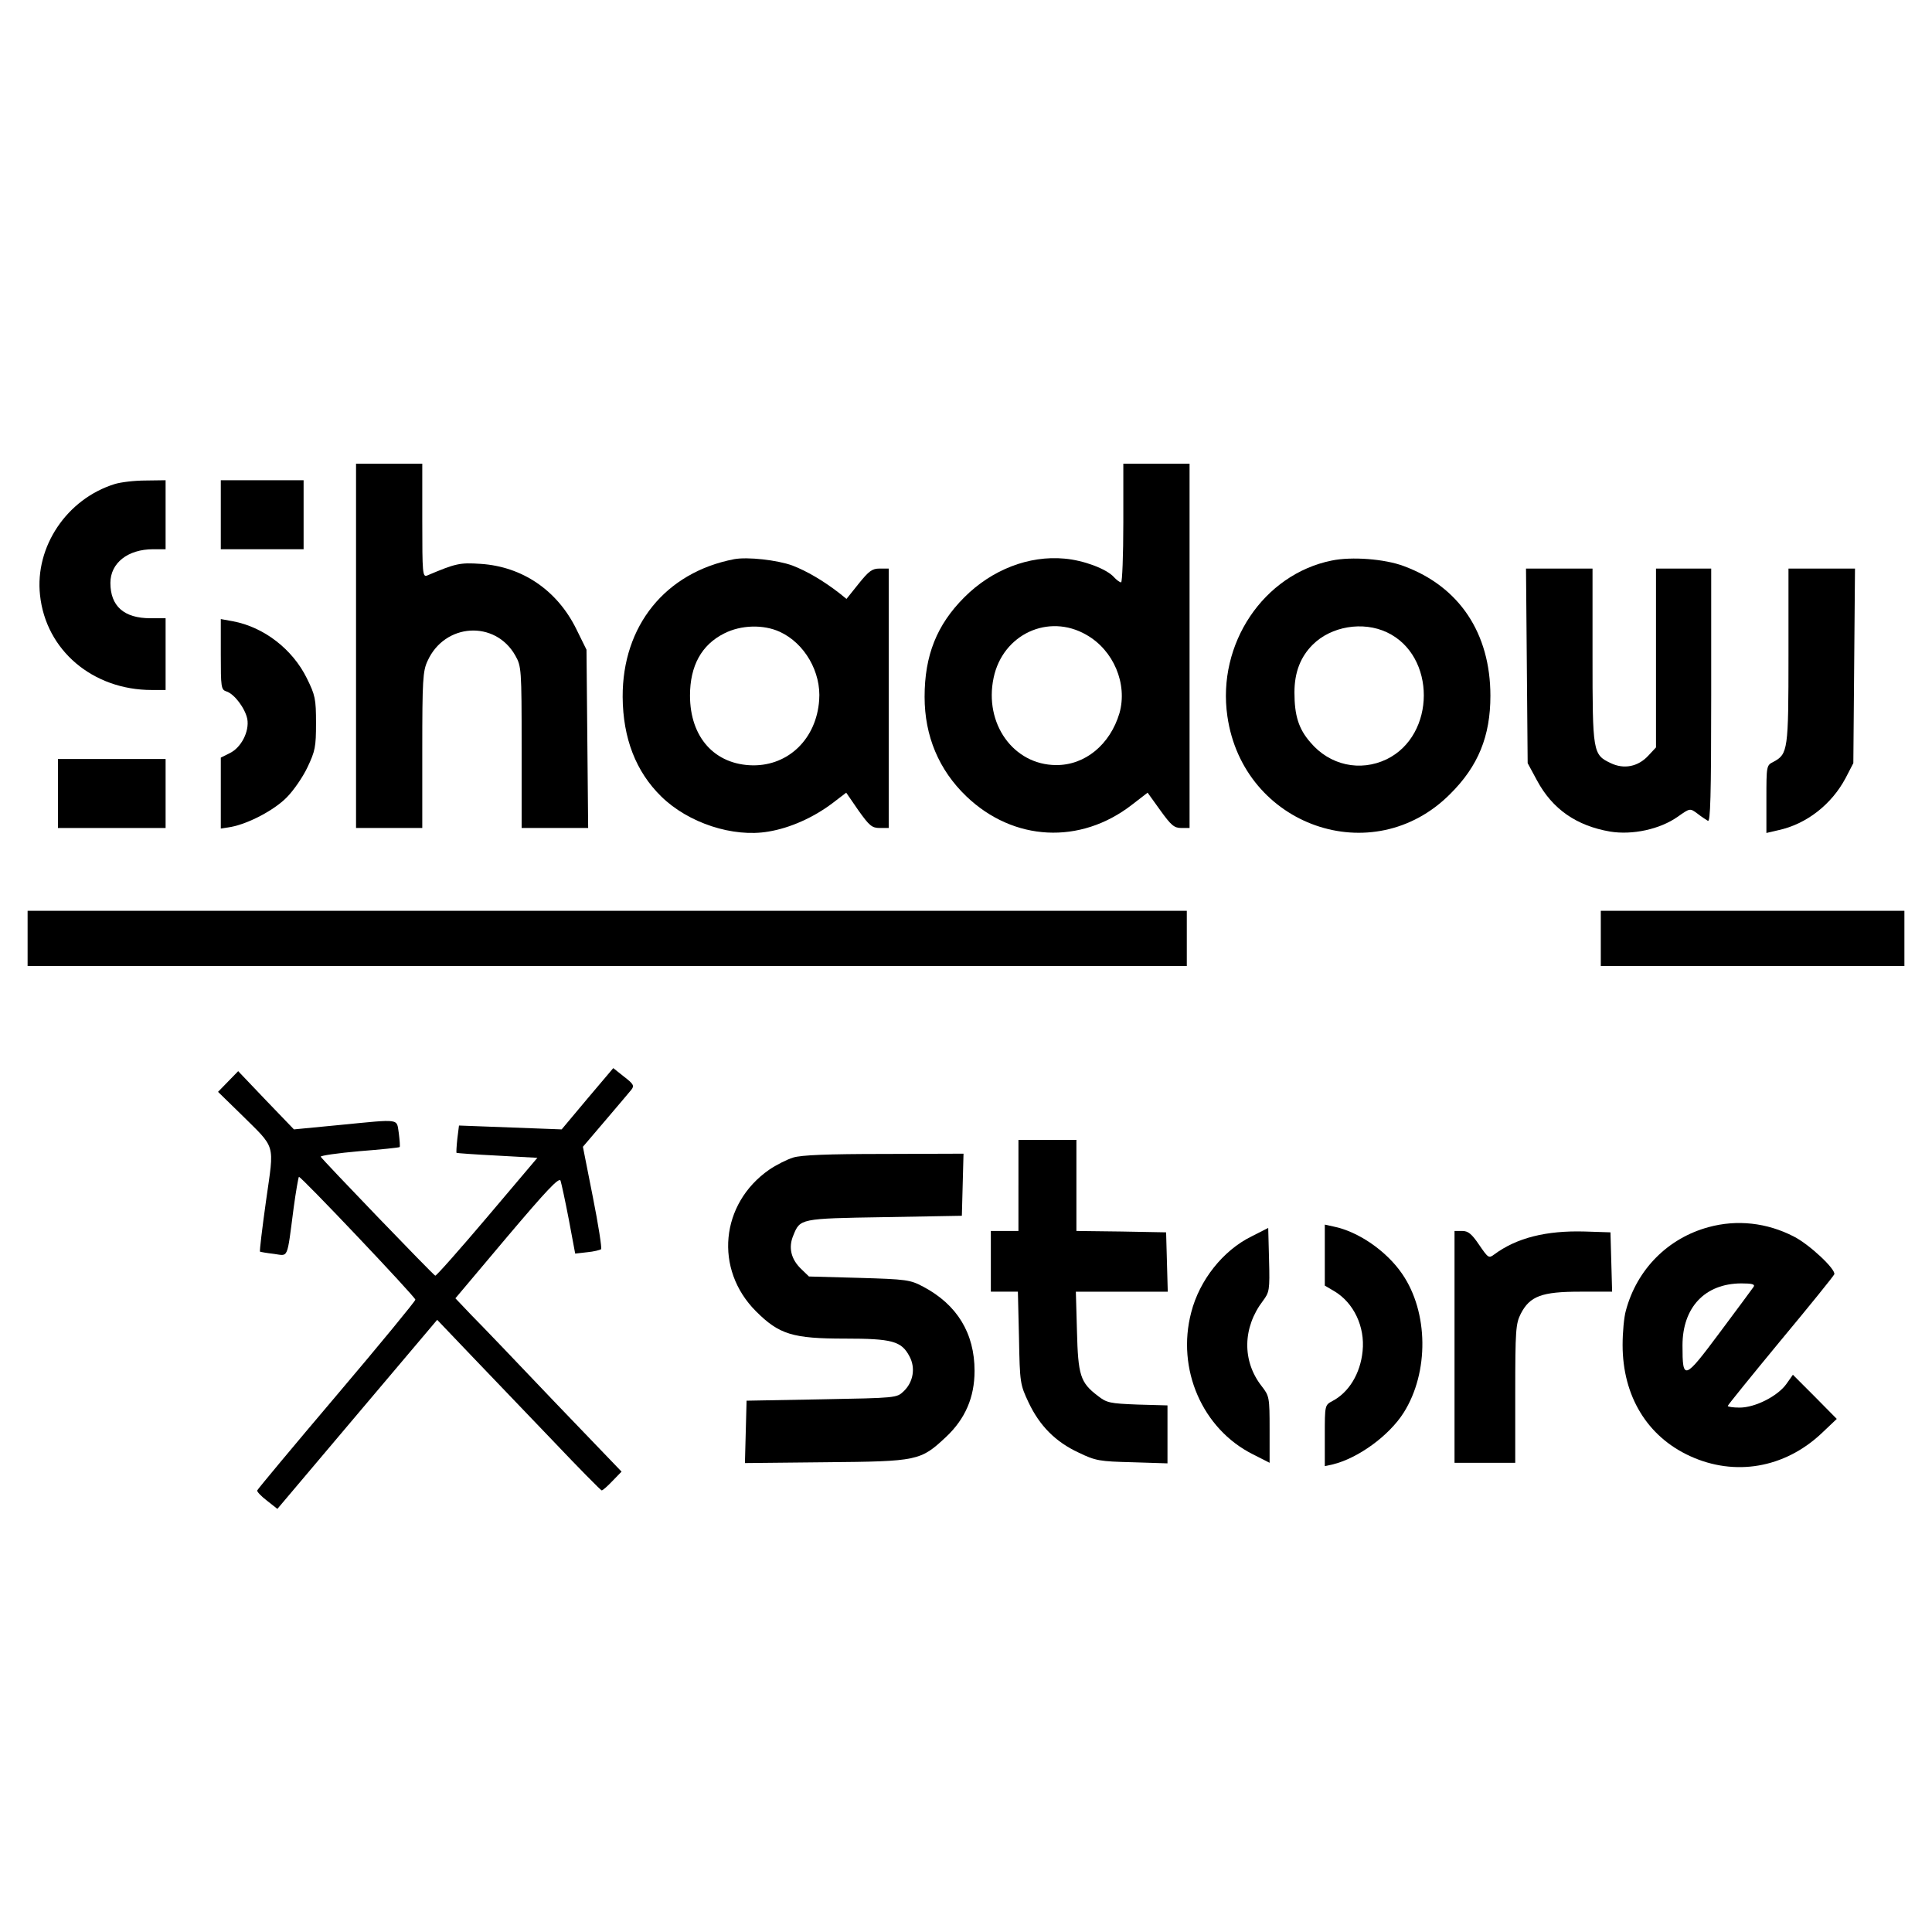 <?xml version="1.0" standalone="no"?>
<!DOCTYPE svg PUBLIC "-//W3C//DTD SVG 20010904//EN"
 "http://www.w3.org/TR/2001/REC-SVG-20010904/DTD/svg10.dtd">
<svg version="1.0" xmlns="http://www.w3.org/2000/svg"
 width="700pt" height="700pt" viewBox="0 0 700 700"
 preserveAspectRatio="xMidYMid meet">
<g transform="translate(0,700) scale(0.1,-0.1)"
fill="#000000" stroke="none">
<path d="M1290 4660 l0 -660 120 0 120 0 0 283 c0 252 2 286 19 322 62 138
245 149 318 20 22 -39 23 -48 23 -332 l0 -293 121 0 120 0 -3 323 -3 323 -37
75 c-69 140 -195 226 -346 236 -76 5 -90 2 -194 -42 -17 -7 -18 7 -18 199 l0
206 -120 0 -120 0 0 -660z"/>
<path d="M4070 5105 c0 -118 -4 -215 -8 -215 -5 0 -17 9 -26 19 -27 30 -110
61 -179 67 -129 12 -263 -40 -363 -140 -100 -100 -144 -211 -144 -361 0 -142
52 -265 151 -360 171 -164 413 -176 600 -31 l57 44 46 -64 c39 -54 50 -64 76
-64 l30 0 0 660 0 660 -120 0 -120 0 0 -215z m-134 -405 c99 -56 150 -178 120
-284 -34 -114 -125 -189 -230 -188 -154 1 -261 150 -226 316 33 158 199 235
336 156z"/>
<path d="M415 5246 c-173 -54 -289 -227 -270 -402 21 -200 191 -344 405 -344
l50 0 0 130 0 130 -55 0 c-96 0 -145 44 -145 128 0 72 63 122 155 122 l45 0 0
125 0 125 -72 -1 c-40 0 -91 -6 -113 -13z"/>
<path d="M800 5135 l0 -125 150 0 150 0 0 125 0 125 -150 0 -150 0 0 -125z"/>
<path d="M2660 4974 c-249 -48 -405 -241 -404 -499 1 -150 48 -271 140 -361
98 -96 260 -149 388 -127 79 13 163 51 231 102 l51 39 44 -64 c40 -56 49 -64
78 -64 l32 0 0 470 0 470 -33 0 c-27 0 -39 -9 -76 -55 l-44 -55 -26 21 c-58
45 -118 80 -170 100 -55 20 -163 32 -211 23z m165 -263 c90 -41 151 -146 143
-248 -10 -139 -110 -237 -240 -236 -138 2 -228 101 -228 253 0 108 42 184 124
225 61 31 142 33 201 6z"/>
<path d="M4825 4969 c-247 -50 -416 -302 -378 -564 57 -398 527 -563 807 -282
102 101 146 210 146 356 0 227 -113 396 -314 470 -69 26 -189 35 -261 20z
m200 -260 c179 -84 178 -373 -1 -460 -96 -46 -206 -22 -276 61 -43 49 -58 98
-58 181 0 73 22 129 66 173 67 67 182 86 269 45z"/>
<path d="M5532 4588 l3 -353 34 -63 c56 -104 143 -164 265 -185 80 -13 180 8
245 54 44 31 44 31 70 12 14 -11 32 -23 39 -27 9 -6 12 88 12 453 l0 461 -100
0 -100 0 0 -324 0 -324 -28 -30 c-37 -40 -88 -50 -136 -27 -65 31 -66 38 -66
390 l0 315 -120 0 -121 0 3 -352z"/>
<path d="M6480 4625 c0 -342 -2 -357 -54 -385 -26 -13 -26 -14 -26 -136 l0
-122 43 10 c102 22 193 93 244 189 l28 54 3 353 3 352 -121 0 -120 0 0 -315z"/>
<path d="M800 4629 c0 -118 1 -128 20 -134 29 -9 68 -61 76 -100 8 -45 -22
-104 -64 -124 l-32 -16 0 -129 0 -128 38 6 c62 12 155 60 201 107 24 24 58 73
75 109 28 59 31 74 31 160 0 88 -3 101 -33 162 -52 106 -156 186 -268 207
l-44 8 0 -128z"/>
<path d="M210 4125 l0 -125 195 0 195 0 0 125 0 125 -195 0 -195 0 0 -125z"/>
<path d="M100 3600 l0 -100 2100 0 2100 0 0 100 0 100 -2100 0 -2100 0 0 -100z"/>
<path d="M5800 3600 l0 -100 550 0 550 0 0 100 0 100 -550 0 -550 0 0 -100z"/>
<path d="M2128 3019 l-93 -111 -186 7 -186 7 -6 -48 c-3 -27 -4 -50 -3 -51 1
-1 68 -6 148 -10 l145 -8 -182 -215 c-100 -118 -185 -214 -188 -212 -9 4 -411
422 -415 431 -1 4 61 13 140 20 78 6 144 13 146 15 2 2 0 25 -3 50 -9 54 11
52 -214 30 l-166 -16 -101 105 -101 106 -37 -38 -36 -37 81 -79 c131 -130 123
-102 93 -315 -14 -100 -24 -183 -22 -185 2 -1 24 -5 50 -8 54 -7 47 -25 72
167 8 59 17 110 19 112 5 5 422 -435 422 -445 0 -5 -128 -161 -285 -346 -157
-185 -286 -340 -288 -345 -2 -4 14 -21 35 -37 l38 -30 289 342 290 343 126
-132 c69 -72 202 -211 295 -308 93 -98 172 -178 175 -178 4 0 21 15 39 34 l33
34 -243 253 c-133 140 -268 281 -301 314 l-58 61 187 222 c143 169 189 218
194 204 3 -9 17 -73 30 -141 l23 -123 44 5 c23 2 46 8 50 11 3 4 -10 89 -30
189 l-36 182 81 95 c44 52 87 102 94 111 12 15 9 21 -26 48 l-39 31 -94 -111z"/>
<path d="M3690 2705 l0 -165 -50 0 -50 0 0 -110 0 -110 49 0 49 0 4 -167 c3
-164 4 -169 35 -235 40 -84 97 -142 181 -181 62 -30 76 -32 195 -35 l127 -4 0
105 0 105 -108 3 c-101 4 -112 6 -145 32 -63 48 -71 74 -75 235 l-4 142 166 0
167 0 -3 108 -3 107 -162 3 -163 2 0 165 0 165 -105 0 -105 0 0 -165z"/>
<path d="M2874 2806 c-23 -7 -62 -27 -87 -44 -177 -123 -200 -361 -48 -513 84
-84 133 -99 322 -99 171 0 205 -9 234 -64 23 -42 14 -94 -21 -127 -25 -24 -27
-24 -297 -29 l-272 -5 -3 -113 -3 -113 293 3 c334 3 343 5 436 92 69 65 103
143 103 239 0 136 -63 240 -186 305 -47 25 -60 27 -232 32 l-182 5 -29 28
c-36 35 -46 77 -28 120 25 62 23 62 330 67 l281 5 3 113 3 112 -288 -1 c-205
0 -300 -4 -329 -13z"/>
<path d="M6191 2554 c-148 -40 -260 -153 -300 -302 -7 -24 -12 -80 -12 -125 0
-185 89 -332 245 -403 162 -74 341 -43 474 81 l57 54 -79 80 -80 80 -24 -34
c-32 -44 -113 -85 -169 -85 -24 0 -43 3 -43 6 0 3 86 109 190 235 105 126 193
235 196 242 6 18 -91 109 -147 137 -97 50 -205 62 -308 34z m163 -216 c-5 -7
-60 -82 -123 -166 -129 -173 -135 -175 -135 -47 0 138 81 224 212 225 40 0 51
-3 46 -12z"/>
<path d="M4800 2452 l0 -110 34 -20 c71 -42 112 -129 103 -217 -8 -82 -50
-150 -109 -181 -28 -15 -28 -15 -28 -125 l0 -111 28 6 c92 22 205 104 258 188
92 146 90 364 -6 503 -57 83 -159 153 -248 171 l-32 7 0 -111z"/>
<path d="M4534 2520 c-103 -51 -188 -158 -218 -275 -54 -205 40 -422 223 -514
l61 -31 0 120 c0 118 -1 122 -29 158 -71 91 -69 212 5 309 23 31 25 38 22 148
l-3 116 -61 -31z"/>
<path d="M5270 2120 l0 -420 110 0 110 0 0 250 c0 232 2 254 20 290 33 64 76
80 215 80 l116 0 -3 108 -3 107 -93 3 c-140 4 -247 -23 -328 -83 -20 -15 -22
-13 -55 35 -27 40 -40 50 -61 50 l-28 0 0 -420z"/>
</g>
</svg>

